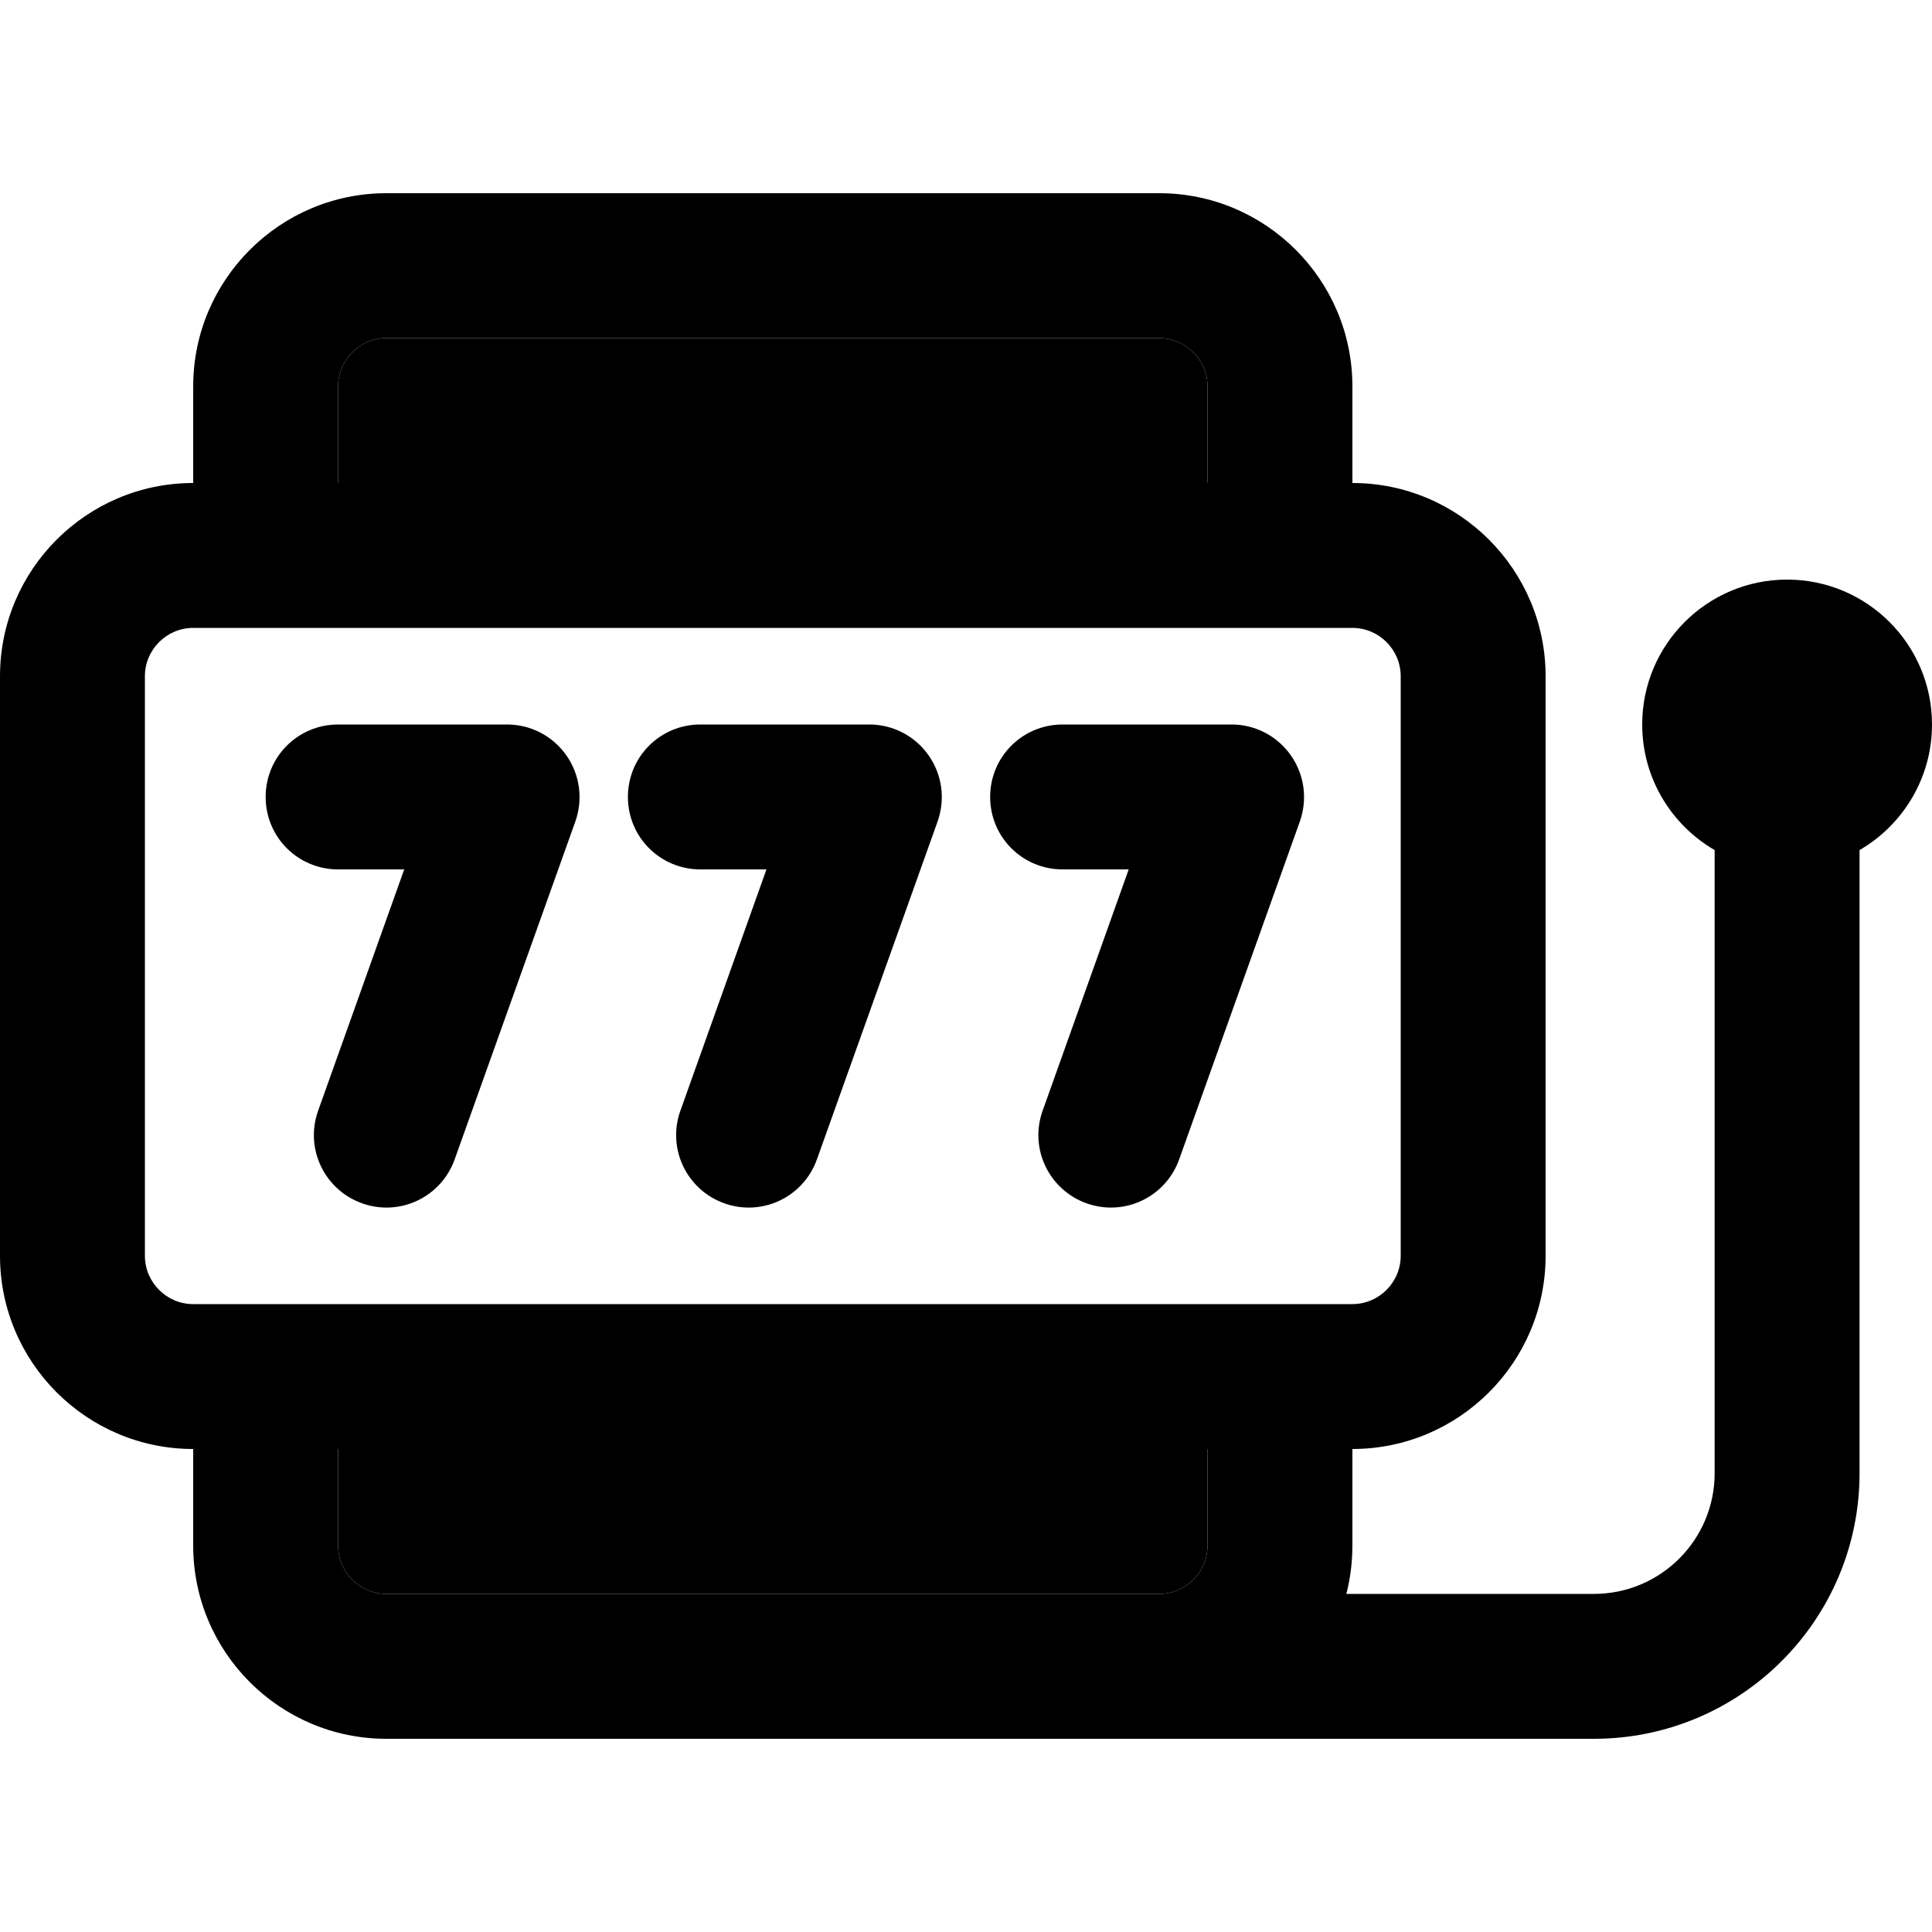 <svg xmlns="http://www.w3.org/2000/svg" width="24" height="24" viewBox="0 0 640 512"><path class="pr-icon-duotone-secondary" d="M112 64l0 32 288 0 0-32c0-8.8-7.2-16-16-16L128 48c-8.8 0-16 7.2-16 16zm0 352l0 32c0 8.8 7.2 16 16 16l256 0c8.8 0 16-7.2 16-16l0-32-288 0z"/><path class="pr-icon-duotone-primary" d="M400 416l-288 0 0 32c0 8.8 7.2 16 16 16l256 0c8.8 0 16-7.2 16-16l0-32zm48 32c0 5.5-.7 10.9-2 16l82 0c22.1 0 40-17.9 40-40l0-206.4c-14.3-8.3-24-23.8-24-41.6c0-26.5 21.5-48 48-48s48 21.5 48 48c0 17.8-9.7 33.3-24 41.6L616 424c0 48.6-39.4 88-88 88l-144 0-256 0c-35.3 0-64-28.7-64-64l0-32c-35.3 0-64-28.7-64-64L0 160c0-35.3 28.7-64 64-64l0-32C64 28.7 92.7 0 128 0L384 0c35.3 0 64 28.7 64 64l0 32c35.3 0 64 28.7 64 64l0 192c0 35.3-28.7 64-64 64l0 32zM400 96l0-32c0-8.8-7.2-16-16-16L128 48c-8.8 0-16 7.2-16 16l0 32 288 0zm48 48L64 144c-8.8 0-16 7.2-16 16l0 192c0 8.8 7.2 16 16 16l384 0c8.8 0 16-7.2 16-16l0-192c0-8.8-7.2-16-16-16zM112 176l56 0c7.8 0 15.1 3.8 19.6 10.2s5.6 14.5 3 21.9l-40 112c-4.5 12.5-18.2 19-30.7 14.5s-19-18.2-14.5-30.7L133.9 224 112 224c-13.3 0-24-10.7-24-24s10.7-24 24-24zm96 24c0-13.3 10.7-24 24-24l56 0c7.8 0 15.1 3.8 19.6 10.2s5.6 14.5 3 21.9l-40 112c-4.5 12.5-18.2 19-30.7 14.5s-19-18.2-14.5-30.7L253.9 224 232 224c-13.3 0-24-10.7-24-24zm144-24l56 0c7.8 0 15.1 3.8 19.6 10.2s5.6 14.5 3 21.9l-40 112c-4.5 12.5-18.2 19-30.7 14.5s-19-18.2-14.5-30.7L373.9 224 352 224c-13.3 0-24-10.7-24-24s10.7-24 24-24z"/></svg>